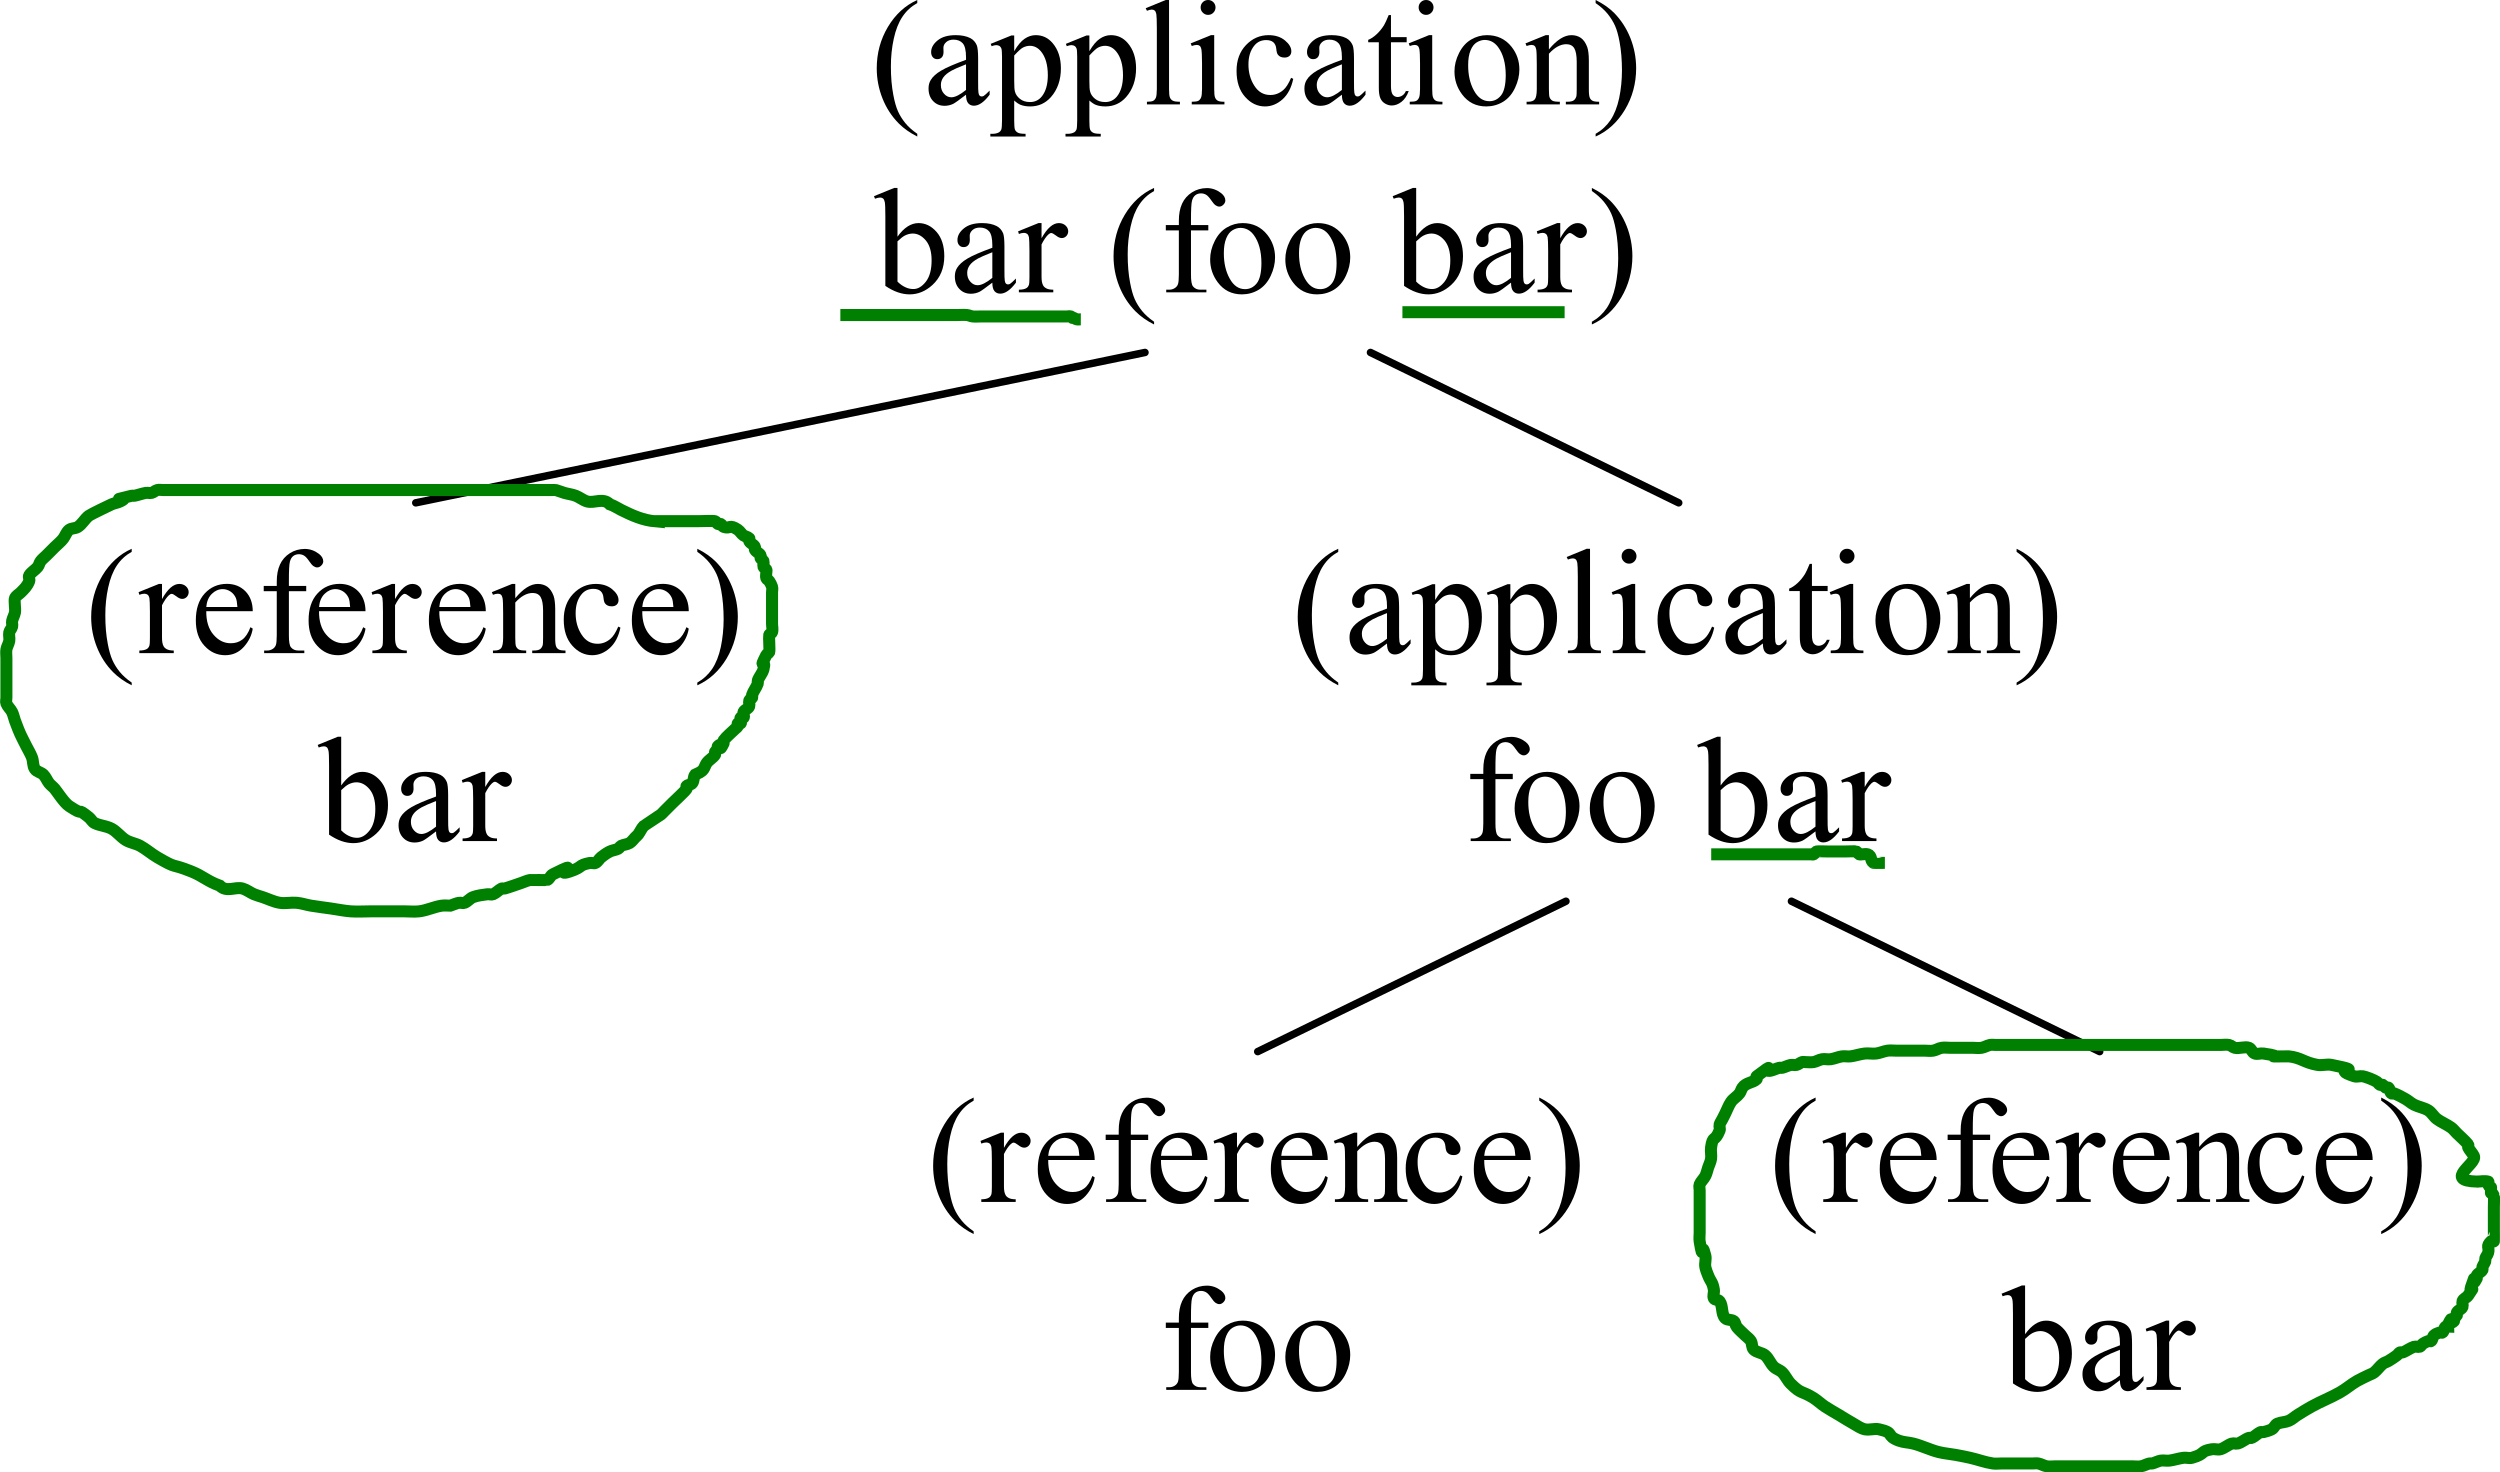 <?xml version="1.0" encoding="UTF-8" standalone="no"?>
<svg
   xmlns:dc="http://purl.org/dc/elements/1.1/"
   xmlns:cc="http://creativecommons.org/ns#"
   xmlns:rdf="http://www.w3.org/1999/02/22-rdf-syntax-ns#"
   xmlns:svg="http://www.w3.org/2000/svg"
   xmlns="http://www.w3.org/2000/svg"
   xmlns:xlink="http://www.w3.org/1999/xlink"
   id="svg10652"
   version="1.1"
   viewBox="0 0 117.394 69.143"
   height="69.143mm"
   width="117.394mm">
  <defs
     id="defs10646">
    <g
       id="g11245">
      <symbol
         style="overflow:visible"
         id="glyph0-0"
         overflow="visible">
        <path
           d="m 2.773,0 v -12.5 h 10 V 0 Z m 0.312,-0.312 h 9.375 v -11.875 h -9.375 z"
           style="stroke:none"
           id="path11197" />
      </symbol>
      <symbol
         style="overflow:visible"
         id="glyph0-1"
         overflow="visible">
        <path
           d="m 0.449,-13.477 v -0.41 c 0.988,0.488 1.812,1.066 2.473,1.73 0.926,0.949 1.645,2.062 2.156,3.344 0.504,1.281 0.758,2.617 0.762,4 -0.004,2.02 -0.5,3.855 -1.492,5.52 C 3.355,2.367 2.055,3.559 0.449,4.277 V 3.914 C 1.246,3.465 1.906,2.855 2.426,2.094 2.941,1.324 3.324,0.355 3.578,-0.824 3.824,-2.004 3.949,-3.238 3.953,-4.523 3.949,-5.906 3.844,-7.172 3.633,-8.32 3.469,-9.219 3.266,-9.938 3.023,-10.477 c -0.246,-0.539 -0.57,-1.059 -0.973,-1.562 -0.406,-0.5 -0.941,-0.98 -1.602,-1.438 z"
           style="stroke:none"
           id="path11200" />
      </symbol>
      <symbol
         style="overflow:visible"
         id="glyph0-2"
         overflow="visible">
        <path
           d="m 3.242,-9.211 v 2.016 c 0.746,-1.344 1.516,-2.016 2.305,-2.016 0.355,0 0.652,0.109 0.891,0.328 0.23,0.219 0.348,0.473 0.352,0.758 -0.004,0.258 -0.09,0.473 -0.254,0.645 -0.172,0.176 -0.371,0.262 -0.605,0.262 -0.23,0 -0.488,-0.109 -0.77,-0.336 C 4.875,-7.773 4.664,-7.887 4.531,-7.891 4.41,-7.887 4.285,-7.82 4.148,-7.695 3.855,-7.426 3.551,-6.988 3.242,-6.375 v 4.285 c -0.004,0.496 0.059,0.871 0.188,1.121 0.078,0.18 0.227,0.324 0.445,0.441 0.211,0.117 0.523,0.176 0.93,0.176 V 0 H 0.227 v -0.352 c 0.449,0 0.789,-0.07 1.016,-0.215 0.16,-0.102 0.273,-0.266 0.34,-0.496 0.031,-0.109 0.047,-0.426 0.051,-0.949 V -5.477 C 1.629,-6.516 1.605,-7.137 1.566,-7.336 1.52,-7.535 1.441,-7.68 1.332,-7.773 1.215,-7.863 1.074,-7.91 0.906,-7.91 c -0.203,0 -0.43,0.051 -0.68,0.145 L 0.125,-8.117 2.832,-9.211 Z"
           style="stroke:none"
           id="path11203" />
      </symbol>
      <symbol
         style="overflow:visible"
         id="glyph0-3"
         overflow="visible">
        <path
           d="m 5.695,-1.289 c -0.922,0.711 -1.5,1.121 -1.73,1.23 C 3.609,0.105 3.234,0.188 2.844,0.188 2.219,0.188 1.711,-0.023 1.312,-0.449 0.91,-0.871 0.707,-1.426 0.711,-2.117 0.707,-2.551 0.809,-2.93 1.008,-3.25 1.273,-3.691 1.734,-4.109 2.398,-4.5 3.055,-4.891 4.156,-5.367 5.695,-5.93 V -6.281 c 0,-0.891 -0.145,-1.5 -0.426,-1.832 -0.289,-0.332 -0.699,-0.5 -1.238,-0.5 -0.41,0 -0.738,0.113 -0.977,0.332 -0.25,0.227 -0.371,0.48 -0.367,0.762 l 0.016,0.566 C 2.699,-6.652 2.625,-6.422 2.473,-6.258 2.32,-6.094 2.121,-6.012 1.875,-6.016 1.633,-6.012 1.434,-6.098 1.285,-6.27 1.129,-6.438 1.055,-6.668 1.055,-6.961 c 0,-0.562 0.285,-1.078 0.859,-1.547 0.57,-0.469 1.375,-0.703 2.414,-0.703 0.789,0 1.441,0.137 1.953,0.402 0.383,0.203 0.664,0.52 0.848,0.949 0.113,0.281 0.172,0.852 0.176,1.719 v 3.035 c -0.004,0.852 0.012,1.375 0.047,1.566 0.031,0.195 0.086,0.324 0.16,0.387 0.074,0.066 0.16,0.098 0.262,0.098 0.102,0 0.191,-0.023 0.273,-0.07 0.133,-0.082 0.398,-0.316 0.789,-0.711 v 0.547 C 8.105,-0.312 7.41,0.176 6.75,0.176 6.43,0.176 6.172,0.066 5.984,-0.156 5.793,-0.375 5.699,-0.754 5.695,-1.289 Z m 0,-0.633 V -5.332 C 4.711,-4.941 4.074,-4.664 3.789,-4.5 c -0.52,0.289 -0.887,0.59 -1.105,0.898 -0.223,0.316 -0.336,0.656 -0.332,1.023 -0.004,0.469 0.137,0.859 0.422,1.168 0.277,0.312 0.602,0.469 0.969,0.465 0.492,0.004 1.145,-0.324 1.953,-0.977 z"
           style="stroke:none"
           id="path11206" />
      </symbol>
      <symbol
         style="overflow:visible"
         id="glyph0-4"
         overflow="visible">
        <path
           d="m 3.078,-7.402 c 0.859,-1.203 1.793,-1.809 2.801,-1.809 0.914,0 1.715,0.395 2.402,1.18 0.68,0.785 1.023,1.859 1.023,3.219 0,1.594 -0.527,2.871 -1.578,3.836 C 6.816,-0.145 5.805,0.27 4.695,0.273 4.172,0.27 3.645,0.18 3.109,-0.008 2.57,-0.195 2.023,-0.48 1.465,-0.859 V -10.125 c 0,-1.016 -0.027,-1.641 -0.074,-1.875 -0.051,-0.234 -0.125,-0.395 -0.227,-0.48 -0.105,-0.086 -0.234,-0.129 -0.391,-0.129 -0.184,0 -0.414,0.055 -0.688,0.156 l -0.133,-0.34 2.684,-1.094 h 0.441 z m 0,0.625 v 5.352 C 3.406,-1.098 3.75,-0.852 4.105,-0.688 c 0.355,0.172 0.719,0.254 1.09,0.25 0.59,0.004 1.141,-0.32 1.656,-0.977 0.508,-0.648 0.766,-1.598 0.766,-2.844 0,-1.145 -0.258,-2.023 -0.766,-2.641 -0.516,-0.609 -1.094,-0.918 -1.742,-0.922 -0.348,0.004 -0.695,0.09 -1.039,0.262 -0.262,0.133 -0.594,0.395 -0.992,0.781 z"
           style="stroke:none"
           id="path11209" />
      </symbol>
      <symbol
         style="overflow:visible"
         id="glyph0-5"
         overflow="visible">
        <path
           d=""
           style="stroke:none"
           id="path11212" />
      </symbol>
      <symbol
         style="overflow:visible"
         id="glyph0-6"
         overflow="visible">
        <path
           d="m 5,-9.211 c 1.352,0 2.441,0.516 3.262,1.547 0.695,0.879 1.043,1.887 1.043,3.023 0,0.805 -0.191,1.617 -0.574,2.434 C 8.348,-1.383 7.816,-0.766 7.145,-0.352 6.465,0.062 5.715,0.27 4.891,0.273 3.543,0.27 2.473,-0.266 1.68,-1.336 1.004,-2.242 0.668,-3.258 0.672,-4.383 0.668,-5.203 0.871,-6.02 1.281,-6.832 1.688,-7.641 2.223,-8.238 2.891,-8.629 3.551,-9.016 4.254,-9.211 5,-9.211 Z M 4.695,-8.574 C 4.348,-8.57 4.004,-8.469 3.656,-8.266 3.305,-8.059 3.023,-7.699 2.812,-7.188 c -0.215,0.52 -0.324,1.18 -0.32,1.984 -0.004,1.305 0.254,2.43 0.773,3.367 0.516,0.945 1.199,1.414 2.047,1.414 0.629,0 1.148,-0.258 1.562,-0.781 0.406,-0.516 0.613,-1.41 0.617,-2.684 -0.004,-1.586 -0.348,-2.836 -1.027,-3.75 C 6,-8.258 5.41,-8.57 4.695,-8.574 Z"
           style="stroke:none"
           id="path11215" />
      </symbol>
      <symbol
         style="overflow:visible"
         id="glyph0-7"
         overflow="visible">
        <path
           d="m 4.121,-8.242 v 5.879 C 4.117,-1.527 4.211,-1 4.395,-0.781 c 0.242,0.289 0.562,0.43 0.965,0.43 h 0.812 V 0 h -5.344 v -0.352 h 0.402 c 0.258,0 0.492,-0.062 0.711,-0.195 0.211,-0.125 0.359,-0.301 0.445,-0.527 0.078,-0.219 0.121,-0.648 0.121,-1.289 V -8.242 H 0.773 V -8.945 H 2.508 V -9.531 c 0,-0.887 0.141,-1.641 0.43,-2.266 0.281,-0.617 0.719,-1.117 1.312,-1.5 0.586,-0.375 1.25,-0.566 1.992,-0.57 0.68,0.004 1.309,0.227 1.883,0.664 0.375,0.297 0.562,0.625 0.566,0.984 -0.004,0.203 -0.086,0.387 -0.254,0.555 -0.172,0.176 -0.355,0.262 -0.547,0.258 -0.152,0.004 -0.312,-0.051 -0.477,-0.16 -0.168,-0.105 -0.371,-0.336 -0.609,-0.691 -0.242,-0.355 -0.461,-0.594 -0.664,-0.719 -0.203,-0.121 -0.43,-0.184 -0.672,-0.188 -0.305,0.004 -0.559,0.082 -0.762,0.238 -0.211,0.16 -0.359,0.41 -0.449,0.742 -0.094,0.34 -0.141,1.203 -0.137,2.594 v 0.645 h 2.305 v 0.703 z"
           style="stroke:none"
           id="path11218" />
      </symbol>
      <symbol
         style="overflow:visible"
         id="glyph0-8"
         overflow="visible">
        <path
           d="M 6.211,3.914 V 4.277 C 5.227,3.781 4.406,3.199 3.75,2.539 2.812,1.594 2.09,0.484 1.582,-0.801 1.074,-2.082 0.82,-3.414 0.82,-4.797 c 0,-2.012 0.496,-3.852 1.492,-5.52 0.996,-1.66 2.297,-2.852 3.898,-3.57 v 0.41 c -0.805,0.445 -1.465,1.051 -1.973,1.816 -0.516,0.77 -0.898,1.746 -1.152,2.922 -0.258,1.18 -0.387,2.41 -0.383,3.691 -0.004,1.395 0.105,2.66 0.324,3.797 0.168,0.898 0.371,1.613 0.613,2.16 0.238,0.539 0.562,1.062 0.973,1.57 0.406,0.5 0.941,0.98 1.598,1.434 z"
           style="stroke:none"
           id="path11221" />
      </symbol>
      <symbol
         style="overflow:visible"
         id="glyph0-9"
         overflow="visible">
        <path
           d="m 3.234,-7.312 c 1.047,-1.266 2.043,-1.898 2.996,-1.898 0.484,0 0.906,0.125 1.258,0.367 0.352,0.25 0.629,0.652 0.84,1.207 0.141,0.395 0.215,0.992 0.219,1.797 v 3.816 c -0.004,0.57 0.039,0.953 0.133,1.156 0.07,0.164 0.188,0.293 0.348,0.379 0.156,0.094 0.453,0.137 0.887,0.137 V 0 H 5.488 v -0.352 h 0.184 c 0.414,0 0.703,-0.062 0.875,-0.191 0.164,-0.125 0.281,-0.312 0.348,-0.559 0.023,-0.098 0.035,-0.402 0.039,-0.922 V -5.684 C 6.93,-6.496 6.824,-7.086 6.613,-7.457 6.398,-7.82 6.043,-8.004 5.547,-8.008 4.77,-8.004 4,-7.582 3.234,-6.738 v 4.715 c 0,0.609 0.035,0.984 0.105,1.125 0.09,0.191 0.215,0.328 0.375,0.414 0.156,0.09 0.48,0.133 0.973,0.133 V 0 H 0.266 v -0.352 h 0.195 c 0.449,0 0.754,-0.113 0.918,-0.348 0.156,-0.227 0.238,-0.668 0.242,-1.324 V -5.344 C 1.617,-6.414 1.594,-7.066 1.547,-7.305 1.5,-7.535 1.426,-7.695 1.324,-7.781 1.223,-7.867 1.086,-7.91 0.918,-7.91 c -0.184,0 -0.402,0.051 -0.652,0.145 L 0.117,-8.117 2.812,-9.211 h 0.422 z"
           style="stroke:none"
           id="path11224" />
      </symbol>
      <symbol
         style="overflow:visible"
         id="glyph0-10"
         overflow="visible">
        <path
           d="m 2.898,-13.887 c 0.273,0 0.508,0.098 0.699,0.289 0.191,0.191 0.285,0.426 0.289,0.699 -0.004,0.273 -0.098,0.504 -0.289,0.699 -0.191,0.195 -0.426,0.293 -0.699,0.293 -0.273,0 -0.508,-0.098 -0.699,-0.293 C 2,-12.395 1.902,-12.625 1.906,-12.898 1.902,-13.172 2,-13.406 2.191,-13.598 c 0.191,-0.191 0.426,-0.289 0.707,-0.289 z m 0.812,4.676 v 7.188 c -0.004,0.566 0.039,0.938 0.121,1.121 0.078,0.188 0.195,0.328 0.359,0.414 0.156,0.094 0.449,0.137 0.879,0.137 V 0 H 0.723 v -0.352 c 0.43,0 0.723,-0.039 0.879,-0.125 0.148,-0.082 0.27,-0.223 0.355,-0.422 0.086,-0.191 0.129,-0.566 0.133,-1.125 V -5.469 C 2.086,-6.434 2.055,-7.062 2,-7.352 1.953,-7.559 1.883,-7.703 1.785,-7.785 c -0.098,-0.082 -0.23,-0.125 -0.398,-0.125 -0.184,0 -0.406,0.051 -0.664,0.145 L 0.586,-8.117 3.281,-9.211 Z"
           style="stroke:none"
           id="path11227" />
      </symbol>
      <symbol
         style="overflow:visible"
         id="glyph0-11"
         overflow="visible">
        <path
           d="m 3.223,-11.883 v 2.938 H 5.312 v 0.684 H 3.223 v 5.801 c 0,0.578 0.082,0.969 0.246,1.172 0.164,0.203 0.375,0.305 0.641,0.305 0.211,0 0.422,-0.066 0.625,-0.199 0.203,-0.133 0.359,-0.328 0.469,-0.594 H 5.586 C 5.352,-1.137 5.031,-0.656 4.617,-0.336 4.199,-0.012 3.77,0.145 3.328,0.148 3.031,0.145 2.738,0.066 2.453,-0.102 2.164,-0.266 1.953,-0.504 1.816,-0.816 1.676,-1.121 1.605,-1.598 1.609,-2.246 V -8.262 H 0.195 V -8.586 C 0.551,-8.723 0.918,-8.965 1.293,-9.309 1.664,-9.648 2,-10.055 2.297,-10.527 c 0.148,-0.246 0.355,-0.699 0.625,-1.355 z"
           style="stroke:none"
           id="path11230" />
      </symbol>
      <symbol
         style="overflow:visible"
         id="glyph0-12"
         overflow="visible">
        <path
           d="M 8.223,-3.398 C 7.977,-2.219 7.504,-1.312 6.805,-0.68 6.098,-0.047 5.32,0.27 4.473,0.273 3.453,0.27 2.57,-0.152 1.816,-1.004 1.059,-1.855 0.68,-3.008 0.684,-4.461 0.68,-5.863 1.098,-7.008 1.938,-7.891 c 0.836,-0.879 1.84,-1.32 3.016,-1.32 0.875,0 1.598,0.234 2.164,0.699 0.566,0.469 0.852,0.953 0.852,1.449 0,0.254 -0.082,0.453 -0.238,0.605 C 7.566,-6.305 7.344,-6.227 7.062,-6.23 6.672,-6.227 6.383,-6.352 6.191,-6.602 6.078,-6.734 6.004,-6.996 5.969,-7.383 5.934,-7.766 5.805,-8.059 5.578,-8.262 5.348,-8.457 5.031,-8.555 4.629,-8.555 c -0.652,0 -1.18,0.242 -1.574,0.723 -0.531,0.641 -0.793,1.484 -0.789,2.527 -0.004,1.07 0.258,2.012 0.785,2.828 0.52,0.82 1.227,1.23 2.125,1.227 0.633,0.004 1.207,-0.215 1.719,-0.656 C 7.25,-2.199 7.598,-2.742 7.938,-3.535 Z"
           style="stroke:none"
           id="path11233" />
      </symbol>
      <symbol
         style="overflow:visible"
         id="glyph0-13"
         overflow="visible">
        <path
           d="m 3.703,-13.887 v 11.863 c 0,0.566 0.039,0.938 0.121,1.117 0.078,0.184 0.203,0.32 0.375,0.414 0.168,0.094 0.484,0.141 0.949,0.141 V 0 H 0.762 v -0.352 c 0.406,0 0.684,-0.039 0.84,-0.125 0.148,-0.082 0.266,-0.223 0.352,-0.422 0.078,-0.191 0.121,-0.566 0.125,-1.125 v -8.125 c -0.004,-1.008 -0.027,-1.625 -0.066,-1.855 -0.047,-0.23 -0.117,-0.391 -0.219,-0.477 -0.102,-0.086 -0.23,-0.129 -0.387,-0.129 -0.172,0 -0.387,0.055 -0.645,0.156 l -0.168,-0.34 2.668,-1.094 z"
           style="stroke:none"
           id="path11236" />
      </symbol>
      <symbol
         style="overflow:visible"
         id="glyph0-14"
         overflow="visible">
        <path
           d="M -0.02,-8.055 2.734,-9.172 h 0.371 v 2.094 c 0.461,-0.789 0.922,-1.34 1.391,-1.656 0.461,-0.316 0.953,-0.477 1.473,-0.477 0.895,0 1.641,0.352 2.242,1.055 0.734,0.859 1.105,1.98 1.105,3.359 0,1.547 -0.445,2.824 -1.328,3.828 C 7.254,-0.141 6.336,0.27 5.234,0.273 4.75,0.27 4.336,0.203 3.984,0.07 3.723,-0.027 3.43,-0.223 3.105,-0.516 v 2.723 c 0,0.609 0.035,1 0.109,1.168 0.074,0.164 0.203,0.293 0.391,0.395 0.184,0.094 0.523,0.145 1.012,0.145 V 4.277 H -0.07 V 3.914 H 0.176 C 0.531,3.922 0.836,3.852 1.094,3.711 1.215,3.633 1.312,3.52 1.383,3.363 1.449,3.203 1.48,2.797 1.484,2.148 V -6.309 C 1.48,-6.887 1.457,-7.254 1.406,-7.414 1.352,-7.566 1.266,-7.684 1.156,-7.766 1.039,-7.84 0.887,-7.879 0.695,-7.883 0.535,-7.879 0.336,-7.832 0.098,-7.742 Z m 3.125,1.551 v 3.34 c 0,0.727 0.027,1.203 0.09,1.426 0.086,0.379 0.309,0.711 0.664,0.996 0.355,0.289 0.805,0.434 1.344,0.43 0.648,0.004 1.176,-0.25 1.586,-0.762 C 7.312,-1.734 7.574,-2.668 7.578,-3.875 7.574,-5.242 7.277,-6.297 6.68,-7.031 6.262,-7.539 5.766,-7.793 5.195,-7.793 c -0.316,0 -0.625,0.078 -0.93,0.234 -0.234,0.117 -0.621,0.469 -1.16,1.055 z"
           style="stroke:none"
           id="path11239" />
      </symbol>
      <symbol
         style="overflow:visible"
         id="glyph0-15"
         overflow="visible">
        <path
           d="m 2.129,-5.578 c -0.012,1.328 0.312,2.371 0.965,3.125 0.648,0.758 1.414,1.137 2.297,1.133 0.586,0.004 1.094,-0.156 1.527,-0.48 0.434,-0.32 0.797,-0.875 1.09,-1.656 L 8.312,-3.262 C 8.172,-2.367 7.773,-1.555 7.117,-0.824 6.457,-0.094 5.633,0.27 4.648,0.273 3.57,0.27 2.652,-0.145 1.891,-0.98 1.121,-1.812 0.738,-2.938 0.742,-4.355 0.738,-5.879 1.129,-7.074 1.918,-7.934 2.699,-8.789 3.688,-9.215 4.875,-9.219 c 1,0.004 1.82,0.332 2.469,0.992 0.641,0.664 0.965,1.547 0.969,2.648 z m 0,-0.562 H 6.27 C 6.234,-6.711 6.164,-7.113 6.062,-7.352 5.898,-7.715 5.656,-8 5.336,-8.211 5.012,-8.414 4.676,-8.52 4.328,-8.523 3.785,-8.52 3.301,-8.309 2.875,-7.895 2.445,-7.473 2.195,-6.891 2.129,-6.141 Z"
           style="stroke:none"
           id="path11242" />
      </symbol>
    </g>
    <g
       id="g9680">
      <symbol
         style="overflow:visible"
         id="glyph0-0-9"
         overflow="visible">
        <path
           d="m 2.773,0 v -12.5 h 10 V 0 Z m 0.312,-0.312 h 9.375 v -11.875 h -9.375 z"
           style="stroke:none"
           id="path9623" />
      </symbol>
      <symbol
         style="overflow:visible"
         id="glyph0-1-6"
         overflow="visible">
        <path
           d="m 3.242,-9.211 v 2.016 c 0.746,-1.344 1.516,-2.016 2.305,-2.016 0.355,0 0.652,0.109 0.891,0.328 0.23,0.219 0.348,0.473 0.352,0.758 -0.004,0.258 -0.09,0.473 -0.254,0.645 -0.172,0.176 -0.371,0.262 -0.605,0.262 -0.23,0 -0.488,-0.109 -0.77,-0.336 C 4.875,-7.773 4.664,-7.887 4.531,-7.891 4.41,-7.887 4.285,-7.82 4.148,-7.695 3.855,-7.426 3.551,-6.988 3.242,-6.375 v 4.285 c -0.004,0.496 0.059,0.871 0.188,1.121 0.078,0.18 0.227,0.324 0.445,0.441 0.211,0.117 0.523,0.176 0.93,0.176 V 0 H 0.227 v -0.352 c 0.449,0 0.789,-0.07 1.016,-0.215 0.16,-0.102 0.273,-0.266 0.34,-0.496 0.031,-0.109 0.047,-0.426 0.051,-0.949 V -5.477 C 1.629,-6.516 1.605,-7.137 1.566,-7.336 1.52,-7.535 1.441,-7.68 1.332,-7.773 1.215,-7.863 1.074,-7.91 0.906,-7.91 c -0.203,0 -0.43,0.051 -0.68,0.145 L 0.125,-8.117 2.832,-9.211 Z"
           style="stroke:none"
           id="path9626" />
      </symbol>
      <symbol
         style="overflow:visible"
         id="glyph0-2-2"
         overflow="visible">
        <path
           d="m 5.695,-1.289 c -0.922,0.711 -1.5,1.121 -1.73,1.23 C 3.609,0.105 3.234,0.188 2.844,0.188 2.219,0.188 1.711,-0.023 1.312,-0.449 0.91,-0.871 0.707,-1.426 0.711,-2.117 0.707,-2.551 0.809,-2.93 1.008,-3.25 1.273,-3.691 1.734,-4.109 2.398,-4.5 3.055,-4.891 4.156,-5.367 5.695,-5.93 V -6.281 c 0,-0.891 -0.145,-1.5 -0.426,-1.832 -0.289,-0.332 -0.699,-0.5 -1.238,-0.5 -0.41,0 -0.738,0.113 -0.977,0.332 -0.25,0.227 -0.371,0.48 -0.367,0.762 l 0.016,0.566 C 2.699,-6.652 2.625,-6.422 2.473,-6.258 2.32,-6.094 2.121,-6.012 1.875,-6.016 1.633,-6.012 1.434,-6.098 1.285,-6.27 1.129,-6.438 1.055,-6.668 1.055,-6.961 c 0,-0.562 0.285,-1.078 0.859,-1.547 0.57,-0.469 1.375,-0.703 2.414,-0.703 0.789,0 1.441,0.137 1.953,0.402 0.383,0.203 0.664,0.52 0.848,0.949 0.113,0.281 0.172,0.852 0.176,1.719 v 3.035 c -0.004,0.852 0.012,1.375 0.047,1.566 0.031,0.195 0.086,0.324 0.16,0.387 0.074,0.066 0.16,0.098 0.262,0.098 0.102,0 0.191,-0.023 0.273,-0.07 0.133,-0.082 0.398,-0.316 0.789,-0.711 v 0.547 C 8.105,-0.312 7.41,0.176 6.75,0.176 6.43,0.176 6.172,0.066 5.984,-0.156 5.793,-0.375 5.699,-0.754 5.695,-1.289 Z m 0,-0.633 V -5.332 C 4.711,-4.941 4.074,-4.664 3.789,-4.5 c -0.52,0.289 -0.887,0.59 -1.105,0.898 -0.223,0.316 -0.336,0.656 -0.332,1.023 -0.004,0.469 0.137,0.859 0.422,1.168 0.277,0.312 0.602,0.469 0.969,0.465 0.492,0.004 1.145,-0.324 1.953,-0.977 z"
           style="stroke:none"
           id="path9629" />
      </symbol>
      <symbol
         style="overflow:visible"
         id="glyph0-3-7"
         overflow="visible">
        <path
           d="m 3.078,-7.402 c 0.859,-1.203 1.793,-1.809 2.801,-1.809 0.914,0 1.715,0.395 2.402,1.18 0.68,0.785 1.023,1.859 1.023,3.219 0,1.594 -0.527,2.871 -1.578,3.836 C 6.816,-0.145 5.805,0.27 4.695,0.273 4.172,0.27 3.645,0.18 3.109,-0.008 2.57,-0.195 2.023,-0.48 1.465,-0.859 V -10.125 c 0,-1.016 -0.027,-1.641 -0.074,-1.875 -0.051,-0.234 -0.125,-0.395 -0.227,-0.48 -0.105,-0.086 -0.234,-0.129 -0.391,-0.129 -0.184,0 -0.414,0.055 -0.688,0.156 l -0.133,-0.34 2.684,-1.094 h 0.441 z m 0,0.625 v 5.352 C 3.406,-1.098 3.75,-0.852 4.105,-0.688 c 0.355,0.172 0.719,0.254 1.09,0.25 0.59,0.004 1.141,-0.32 1.656,-0.977 0.508,-0.648 0.766,-1.598 0.766,-2.844 0,-1.145 -0.258,-2.023 -0.766,-2.641 -0.516,-0.609 -1.094,-0.918 -1.742,-0.922 -0.348,0.004 -0.695,0.09 -1.039,0.262 -0.262,0.133 -0.594,0.395 -0.992,0.781 z"
           style="stroke:none"
           id="path9632" />
      </symbol>
      <symbol
         style="overflow:visible"
         id="glyph0-4-4"
         overflow="visible">
        <path
           d=""
           style="stroke:none"
           id="path9635" />
      </symbol>
      <symbol
         style="overflow:visible"
         id="glyph0-5-7"
         overflow="visible">
        <path
           d="m 0.449,-13.477 v -0.41 c 0.988,0.488 1.812,1.066 2.473,1.73 0.926,0.949 1.645,2.062 2.156,3.344 0.504,1.281 0.758,2.617 0.762,4 -0.004,2.02 -0.5,3.855 -1.492,5.52 C 3.355,2.367 2.055,3.559 0.449,4.277 V 3.914 C 1.246,3.465 1.906,2.855 2.426,2.094 2.941,1.324 3.324,0.355 3.578,-0.824 3.824,-2.004 3.949,-3.238 3.953,-4.523 3.949,-5.906 3.844,-7.172 3.633,-8.32 3.469,-9.219 3.266,-9.938 3.023,-10.477 c -0.246,-0.539 -0.57,-1.059 -0.973,-1.562 -0.406,-0.5 -0.941,-0.98 -1.602,-1.438 z"
           style="stroke:none"
           id="path9638" />
      </symbol>
      <symbol
         style="overflow:visible"
         id="glyph0-6-1"
         overflow="visible">
        <path
           d="m 5,-9.211 c 1.352,0 2.441,0.516 3.262,1.547 0.695,0.879 1.043,1.887 1.043,3.023 0,0.805 -0.191,1.617 -0.574,2.434 C 8.348,-1.383 7.816,-0.766 7.145,-0.352 6.465,0.062 5.715,0.27 4.891,0.273 3.543,0.27 2.473,-0.266 1.68,-1.336 1.004,-2.242 0.668,-3.258 0.672,-4.383 0.668,-5.203 0.871,-6.02 1.281,-6.832 1.688,-7.641 2.223,-8.238 2.891,-8.629 3.551,-9.016 4.254,-9.211 5,-9.211 Z M 4.695,-8.574 C 4.348,-8.57 4.004,-8.469 3.656,-8.266 3.305,-8.059 3.023,-7.699 2.812,-7.188 c -0.215,0.52 -0.324,1.18 -0.32,1.984 -0.004,1.305 0.254,2.43 0.773,3.367 0.516,0.945 1.199,1.414 2.047,1.414 0.629,0 1.148,-0.258 1.562,-0.781 0.406,-0.516 0.613,-1.41 0.617,-2.684 -0.004,-1.586 -0.348,-2.836 -1.027,-3.75 C 6,-8.258 5.41,-8.57 4.695,-8.574 Z"
           style="stroke:none"
           id="path9641" />
      </symbol>
      <symbol
         style="overflow:visible"
         id="glyph0-7-9"
         overflow="visible">
        <path
           d="m 4.121,-8.242 v 5.879 C 4.117,-1.527 4.211,-1 4.395,-0.781 c 0.242,0.289 0.562,0.43 0.965,0.43 h 0.812 V 0 h -5.344 v -0.352 h 0.402 c 0.258,0 0.492,-0.062 0.711,-0.195 0.211,-0.125 0.359,-0.301 0.445,-0.527 0.078,-0.219 0.121,-0.648 0.121,-1.289 V -8.242 H 0.773 V -8.945 H 2.508 V -9.531 c 0,-0.887 0.141,-1.641 0.43,-2.266 0.281,-0.617 0.719,-1.117 1.312,-1.5 0.586,-0.375 1.25,-0.566 1.992,-0.57 0.68,0.004 1.309,0.227 1.883,0.664 0.375,0.297 0.562,0.625 0.566,0.984 -0.004,0.203 -0.086,0.387 -0.254,0.555 -0.172,0.176 -0.355,0.262 -0.547,0.258 -0.152,0.004 -0.312,-0.051 -0.477,-0.16 -0.168,-0.105 -0.371,-0.336 -0.609,-0.691 -0.242,-0.355 -0.461,-0.594 -0.664,-0.719 -0.203,-0.121 -0.43,-0.184 -0.672,-0.188 -0.305,0.004 -0.559,0.082 -0.762,0.238 -0.211,0.16 -0.359,0.41 -0.449,0.742 -0.094,0.34 -0.141,1.203 -0.137,2.594 v 0.645 h 2.305 v 0.703 z"
           style="stroke:none"
           id="path9644" />
      </symbol>
      <symbol
         style="overflow:visible"
         id="glyph0-8-2"
         overflow="visible">
        <path
           d="M 6.211,3.914 V 4.277 C 5.227,3.781 4.406,3.199 3.75,2.539 2.812,1.594 2.09,0.484 1.582,-0.801 1.074,-2.082 0.82,-3.414 0.82,-4.797 c 0,-2.012 0.496,-3.852 1.492,-5.52 0.996,-1.66 2.297,-2.852 3.898,-3.57 v 0.41 c -0.805,0.445 -1.465,1.051 -1.973,1.816 -0.516,0.77 -0.898,1.746 -1.152,2.922 -0.258,1.18 -0.387,2.41 -0.383,3.691 -0.004,1.395 0.105,2.66 0.324,3.797 0.168,0.898 0.371,1.613 0.613,2.16 0.238,0.539 0.562,1.062 0.973,1.57 0.406,0.5 0.941,0.98 1.598,1.434 z"
           style="stroke:none"
           id="path9647" />
      </symbol>
      <symbol
         style="overflow:visible"
         id="glyph0-9-7"
         overflow="visible">
        <path
           d="m 2.5,-1.895 c 0.305,0.004 0.562,0.109 0.773,0.32 0.207,0.215 0.312,0.469 0.312,0.762 0,0.305 -0.109,0.562 -0.32,0.77 C 3.051,0.168 2.797,0.27 2.5,0.273 2.199,0.27 1.941,0.168 1.73,-0.043 1.516,-0.25 1.41,-0.508 1.414,-0.812 1.41,-1.113 1.516,-1.371 1.73,-1.582 1.941,-1.789 2.199,-1.891 2.5,-1.895 Z"
           style="stroke:none"
           id="path9650" />
      </symbol>
      <symbol
         style="overflow:visible"
         id="glyph0-10-1"
         overflow="visible">
        <path
           d="m 9.445,-2.812 h 0.352 c 0,1.031 -0.168,1.781 -0.504,2.246 C 8.957,-0.098 8.539,0.133 8.039,0.137 7.625,0.133 7.23,-0.016 6.855,-0.324 6.477,-0.629 6.137,-1.461 5.84,-2.812 L 5,-6.602 2.09,0 H 0.242 L 4.422,-9.004 C 4.199,-10.164 3.934,-11.027 3.625,-11.59 c -0.316,-0.559 -0.703,-0.836 -1.164,-0.84 -0.371,0.004 -0.695,0.145 -0.973,0.426 -0.277,0.285 -0.434,0.723 -0.465,1.309 H 0.672 c 0.02,-0.953 0.211,-1.719 0.578,-2.297 0.359,-0.574 0.816,-0.863 1.367,-0.867 0.348,0.004 0.68,0.148 1,0.438 0.312,0.293 0.586,0.789 0.82,1.484 0.227,0.703 0.586,2.152 1.078,4.352 l 0.695,3.094 c 0.281,1.285 0.574,2.145 0.883,2.574 0.309,0.438 0.68,0.652 1.109,0.648 0.727,0.004 1.141,-0.512 1.242,-1.543 z"
           style="stroke:none"
           id="path9653" />
      </symbol>
      <symbol
         style="overflow:visible"
         id="glyph0-11-1"
         overflow="visible">
        <path
           d="m 3.234,-7.312 c 1.047,-1.266 2.043,-1.898 2.996,-1.898 0.484,0 0.906,0.125 1.258,0.367 0.352,0.25 0.629,0.652 0.84,1.207 0.141,0.395 0.215,0.992 0.219,1.797 v 3.816 c -0.004,0.57 0.039,0.953 0.133,1.156 0.07,0.164 0.188,0.293 0.348,0.379 0.156,0.094 0.453,0.137 0.887,0.137 V 0 H 5.488 v -0.352 h 0.184 c 0.414,0 0.703,-0.062 0.875,-0.191 0.164,-0.125 0.281,-0.312 0.348,-0.559 0.023,-0.098 0.035,-0.402 0.039,-0.922 V -5.684 C 6.93,-6.496 6.824,-7.086 6.613,-7.457 6.398,-7.82 6.043,-8.004 5.547,-8.008 4.77,-8.004 4,-7.582 3.234,-6.738 v 4.715 c 0,0.609 0.035,0.984 0.105,1.125 0.09,0.191 0.215,0.328 0.375,0.414 0.156,0.09 0.48,0.133 0.973,0.133 V 0 H 0.266 v -0.352 h 0.195 c 0.449,0 0.754,-0.113 0.918,-0.348 0.156,-0.227 0.238,-0.668 0.242,-1.324 V -5.344 C 1.617,-6.414 1.594,-7.066 1.547,-7.305 1.5,-7.535 1.426,-7.695 1.324,-7.781 1.223,-7.867 1.086,-7.91 0.918,-7.91 c -0.184,0 -0.402,0.051 -0.652,0.145 L 0.117,-8.117 2.812,-9.211 h 0.422 z"
           style="stroke:none"
           id="path9656" />
      </symbol>
      <symbol
         style="overflow:visible"
         id="glyph0-12-2"
         overflow="visible">
        <path
           d="m 2.898,-13.887 c 0.273,0 0.508,0.098 0.699,0.289 0.191,0.191 0.285,0.426 0.289,0.699 -0.004,0.273 -0.098,0.504 -0.289,0.699 -0.191,0.195 -0.426,0.293 -0.699,0.293 -0.273,0 -0.508,-0.098 -0.699,-0.293 C 2,-12.395 1.902,-12.625 1.906,-12.898 1.902,-13.172 2,-13.406 2.191,-13.598 c 0.191,-0.191 0.426,-0.289 0.707,-0.289 z m 0.812,4.676 v 7.188 c -0.004,0.566 0.039,0.938 0.121,1.121 0.078,0.188 0.195,0.328 0.359,0.414 0.156,0.094 0.449,0.137 0.879,0.137 V 0 H 0.723 v -0.352 c 0.43,0 0.723,-0.039 0.879,-0.125 0.148,-0.082 0.27,-0.223 0.355,-0.422 0.086,-0.191 0.129,-0.566 0.133,-1.125 V -5.469 C 2.086,-6.434 2.055,-7.062 2,-7.352 1.953,-7.559 1.883,-7.703 1.785,-7.785 c -0.098,-0.082 -0.23,-0.125 -0.398,-0.125 -0.184,0 -0.406,0.051 -0.664,0.145 L 0.586,-8.117 3.281,-9.211 Z"
           style="stroke:none"
           id="path9659" />
      </symbol>
      <symbol
         style="overflow:visible"
         id="glyph0-13-5"
         overflow="visible">
        <path
           d="m 3.223,-11.883 v 2.938 H 5.312 v 0.684 H 3.223 v 5.801 c 0,0.578 0.082,0.969 0.246,1.172 0.164,0.203 0.375,0.305 0.641,0.305 0.211,0 0.422,-0.066 0.625,-0.199 0.203,-0.133 0.359,-0.328 0.469,-0.594 H 5.586 C 5.352,-1.137 5.031,-0.656 4.617,-0.336 4.199,-0.012 3.77,0.145 3.328,0.148 3.031,0.145 2.738,0.066 2.453,-0.102 2.164,-0.266 1.953,-0.504 1.816,-0.816 1.676,-1.121 1.605,-1.598 1.609,-2.246 V -8.262 H 0.195 V -8.586 C 0.551,-8.723 0.918,-8.965 1.293,-9.309 1.664,-9.648 2,-10.055 2.297,-10.527 c 0.148,-0.246 0.355,-0.699 0.625,-1.355 z"
           style="stroke:none"
           id="path9662" />
      </symbol>
      <symbol
         style="overflow:visible"
         id="glyph0-14-0"
         overflow="visible">
        <path
           d="M 8.223,-3.398 C 7.977,-2.219 7.504,-1.312 6.805,-0.68 6.098,-0.047 5.32,0.27 4.473,0.273 3.453,0.27 2.57,-0.152 1.816,-1.004 1.059,-1.855 0.68,-3.008 0.684,-4.461 0.68,-5.863 1.098,-7.008 1.938,-7.891 c 0.836,-0.879 1.84,-1.32 3.016,-1.32 0.875,0 1.598,0.234 2.164,0.699 0.566,0.469 0.852,0.953 0.852,1.449 0,0.254 -0.082,0.453 -0.238,0.605 C 7.566,-6.305 7.344,-6.227 7.062,-6.23 6.672,-6.227 6.383,-6.352 6.191,-6.602 6.078,-6.734 6.004,-6.996 5.969,-7.383 5.934,-7.766 5.805,-8.059 5.578,-8.262 5.348,-8.457 5.031,-8.555 4.629,-8.555 c -0.652,0 -1.18,0.242 -1.574,0.723 -0.531,0.641 -0.793,1.484 -0.789,2.527 -0.004,1.07 0.258,2.012 0.785,2.828 0.52,0.82 1.227,1.23 2.125,1.227 0.633,0.004 1.207,-0.215 1.719,-0.656 C 7.25,-2.199 7.598,-2.742 7.938,-3.535 Z"
           style="stroke:none"
           id="path9665" />
      </symbol>
      <symbol
         style="overflow:visible"
         id="glyph0-15-7"
         overflow="visible">
        <path
           d="m 3.703,-13.887 v 11.863 c 0,0.566 0.039,0.938 0.121,1.117 0.078,0.184 0.203,0.32 0.375,0.414 0.168,0.094 0.484,0.141 0.949,0.141 V 0 H 0.762 v -0.352 c 0.406,0 0.684,-0.039 0.84,-0.125 0.148,-0.082 0.266,-0.223 0.352,-0.422 0.078,-0.191 0.121,-0.566 0.125,-1.125 v -8.125 c -0.004,-1.008 -0.027,-1.625 -0.066,-1.855 -0.047,-0.23 -0.117,-0.391 -0.219,-0.477 -0.102,-0.086 -0.23,-0.129 -0.387,-0.129 -0.172,0 -0.387,0.055 -0.645,0.156 l -0.168,-0.34 2.668,-1.094 z"
           style="stroke:none"
           id="path9668" />
      </symbol>
      <symbol
         style="overflow:visible"
         id="glyph0-16"
         overflow="visible">
        <path
           d="M -0.02,-8.055 2.734,-9.172 h 0.371 v 2.094 c 0.461,-0.789 0.922,-1.34 1.391,-1.656 0.461,-0.316 0.953,-0.477 1.473,-0.477 0.895,0 1.641,0.352 2.242,1.055 0.734,0.859 1.105,1.98 1.105,3.359 0,1.547 -0.445,2.824 -1.328,3.828 C 7.254,-0.141 6.336,0.27 5.234,0.273 4.75,0.27 4.336,0.203 3.984,0.07 3.723,-0.027 3.43,-0.223 3.105,-0.516 v 2.723 c 0,0.609 0.035,1 0.109,1.168 0.074,0.164 0.203,0.293 0.391,0.395 0.184,0.094 0.523,0.145 1.012,0.145 V 4.277 H -0.07 V 3.914 H 0.176 C 0.531,3.922 0.836,3.852 1.094,3.711 1.215,3.633 1.312,3.52 1.383,3.363 1.449,3.203 1.48,2.797 1.484,2.148 V -6.309 C 1.48,-6.887 1.457,-7.254 1.406,-7.414 1.352,-7.566 1.266,-7.684 1.156,-7.766 1.039,-7.84 0.887,-7.879 0.695,-7.883 0.535,-7.879 0.336,-7.832 0.098,-7.742 Z m 3.125,1.551 v 3.34 c 0,0.727 0.027,1.203 0.09,1.426 0.086,0.379 0.309,0.711 0.664,0.996 0.355,0.289 0.805,0.434 1.344,0.43 0.648,0.004 1.176,-0.25 1.586,-0.762 C 7.312,-1.734 7.574,-2.668 7.578,-3.875 7.574,-5.242 7.277,-6.297 6.68,-7.031 6.262,-7.539 5.766,-7.793 5.195,-7.793 c -0.316,0 -0.625,0.078 -0.93,0.234 -0.234,0.117 -0.621,0.469 -1.16,1.055 z"
           style="stroke:none"
           id="path9671" />
      </symbol>
      <symbol
         style="overflow:visible"
         id="glyph0-17"
         overflow="visible">
        <path
           d="m 2.129,-5.578 c -0.012,1.328 0.312,2.371 0.965,3.125 0.648,0.758 1.414,1.137 2.297,1.133 0.586,0.004 1.094,-0.156 1.527,-0.48 0.434,-0.32 0.797,-0.875 1.09,-1.656 L 8.312,-3.262 C 8.172,-2.367 7.773,-1.555 7.117,-0.824 6.457,-0.094 5.633,0.27 4.648,0.273 3.57,0.27 2.652,-0.145 1.891,-0.98 1.121,-1.812 0.738,-2.938 0.742,-4.355 0.738,-5.879 1.129,-7.074 1.918,-7.934 2.699,-8.789 3.688,-9.215 4.875,-9.219 c 1,0.004 1.82,0.332 2.469,0.992 0.641,0.664 0.965,1.547 0.969,2.648 z m 0,-0.562 H 6.27 C 6.234,-6.711 6.164,-7.113 6.062,-7.352 5.898,-7.715 5.656,-8 5.336,-8.211 5.012,-8.414 4.676,-8.52 4.328,-8.523 3.785,-8.52 3.301,-8.309 2.875,-7.895 2.445,-7.473 2.195,-6.891 2.129,-6.141 Z"
           style="stroke:none"
           id="path9674" />
      </symbol>
      <symbol
         style="overflow:visible"
         id="glyph0-18"
         overflow="visible">
        <path
           d="m 6.406,-9.211 v 3.047 H 6.086 C 5.832,-7.117 5.512,-7.766 5.129,-8.113 4.738,-8.457 4.246,-8.629 3.652,-8.633 c -0.461,0.004 -0.828,0.125 -1.105,0.363 -0.281,0.242 -0.422,0.508 -0.418,0.801 -0.004,0.367 0.102,0.68 0.312,0.938 0.199,0.27 0.609,0.551 1.23,0.848 l 1.426,0.691 c 1.32,0.648 1.98,1.5 1.98,2.551 0,0.816 -0.309,1.473 -0.922,1.969 C 5.539,0.023 4.852,0.27 4.094,0.273 3.543,0.27 2.918,0.176 2.219,-0.02 2,-0.082 1.824,-0.117 1.688,-0.117 c -0.148,0 -0.266,0.082 -0.352,0.254 H 1.016 v -3.191 h 0.32 c 0.18,0.914 0.527,1.598 1.047,2.059 0.512,0.461 1.086,0.691 1.727,0.691 0.445,0 0.812,-0.129 1.098,-0.395 0.281,-0.258 0.422,-0.574 0.426,-0.949 C 5.629,-2.094 5.473,-2.473 5.16,-2.781 4.844,-3.086 4.215,-3.473 3.27,-3.945 2.324,-4.41 1.703,-4.836 1.414,-5.215 c -0.297,-0.371 -0.441,-0.84 -0.438,-1.406 -0.004,-0.734 0.25,-1.348 0.758,-1.848 0.504,-0.492 1.156,-0.742 1.957,-0.742 0.352,0 0.777,0.078 1.277,0.227 0.332,0.102 0.551,0.148 0.664,0.148 0.102,0 0.184,-0.023 0.246,-0.07 0.055,-0.047 0.125,-0.148 0.207,-0.305 z"
           style="stroke:none"
           id="path9677" />
      </symbol>
    </g>
  </defs>
  <g
     transform="translate(-9.449,-11.663)"
     id="layer1">
    <g
       transform="matrix(0.353,0,0,0.353,12.735,10.564)"
       id="lambtree">
      <g
         style="fill:#000000;fill-opacity:1"
         id="g11251">
        <use
           height="100%"
           width="100%"
           x="202"
           xlink:href="#glyph0-1"
           y="42"
           id="use11249" />
      </g>
      <g
         style="fill:#000000;fill-opacity:1"
         id="g11255">
        <use
           height="100%"
           width="100%"
           x="195"
           xlink:href="#glyph0-2"
           y="42"
           id="use11253" />
      </g>
      <g
         style="fill:#000000;fill-opacity:1"
         id="g11259">
        <use
           height="100%"
           width="100%"
           x="186"
           xlink:href="#glyph0-3"
           y="42"
           id="use11257" />
      </g>
      <g
         style="fill:#000000;fill-opacity:1"
         id="g11263">
        <use
           height="100%"
           width="100%"
           x="176"
           xlink:href="#glyph0-4"
           y="42"
           id="use11261" />
      </g>
      <g
         style="fill:#000000;fill-opacity:1"
         id="g11267">
        <use
           height="100%"
           width="100%"
           x="171"
           xlink:href="#glyph0-5"
           y="42"
           id="use11265" />
      </g>
      <g
         style="fill:#000000;fill-opacity:1"
         id="g11271">
        <use
           height="100%"
           width="100%"
           x="161"
           xlink:href="#glyph0-6"
           y="42"
           id="use11269" />
      </g>
      <g
         style="fill:#000000;fill-opacity:1"
         id="g11275">
        <use
           height="100%"
           width="100%"
           x="151"
           xlink:href="#glyph0-6"
           y="42"
           id="use11273" />
      </g>
      <g
         style="fill:#000000;fill-opacity:1"
         id="g11279">
        <use
           height="100%"
           width="100%"
           x="145"
           xlink:href="#glyph0-7"
           y="42"
           id="use11277" />
      </g>
      <g
         style="fill:#000000;fill-opacity:1"
         id="g11283">
        <use
           height="100%"
           width="100%"
           x="138"
           xlink:href="#glyph0-8"
           y="42"
           id="use11281" />
      </g>
      <g
         style="fill:#000000;fill-opacity:1"
         id="g11287">
        <use
           height="100%"
           width="100%"
           x="133"
           xlink:href="#glyph0-5"
           y="42"
           id="use11285" />
      </g>
      <g
         style="fill:#000000;fill-opacity:1"
         id="g11291">
        <use
           height="100%"
           width="100%"
           x="126"
           xlink:href="#glyph0-2"
           y="42"
           id="use11289" />
      </g>
      <g
         style="fill:#000000;fill-opacity:1"
         id="g11295">
        <use
           height="100%"
           width="100%"
           x="117"
           xlink:href="#glyph0-3"
           y="42"
           id="use11293" />
      </g>
      <g
         style="fill:#000000;fill-opacity:1"
         id="g11299">
        <use
           height="100%"
           width="100%"
           x="107"
           xlink:href="#glyph0-4"
           y="42"
           id="use11297" />
      </g>
      <g
         style="fill:#000000;fill-opacity:1"
         id="g11303">
        <use
           height="100%"
           width="100%"
           x="202.5"
           xlink:href="#glyph0-1"
           y="17"
           id="use11301" />
      </g>
      <g
         style="fill:#000000;fill-opacity:1"
         id="g11307">
        <use
           height="100%"
           width="100%"
           x="193.5"
           xlink:href="#glyph0-9"
           y="17"
           id="use11305" />
      </g>
      <g
         style="fill:#000000;fill-opacity:1"
         id="g11311">
        <use
           height="100%"
           width="100%"
           x="183.5"
           xlink:href="#glyph0-6"
           y="17"
           id="use11309" />
      </g>
      <g
         style="fill:#000000;fill-opacity:1"
         id="g11315">
        <use
           height="100%"
           width="100%"
           x="177.5"
           xlink:href="#glyph0-10"
           y="17"
           id="use11313" />
      </g>
      <g
         style="fill:#000000;fill-opacity:1"
         id="g11319">
        <use
           height="100%"
           width="100%"
           x="172.5"
           xlink:href="#glyph0-11"
           y="17"
           id="use11317" />
      </g>
      <g
         style="fill:#000000;fill-opacity:1"
         id="g11323">
        <use
           height="100%"
           width="100%"
           x="163.5"
           xlink:href="#glyph0-3"
           y="17"
           id="use11321" />
      </g>
      <g
         style="fill:#000000;fill-opacity:1"
         id="g11327">
        <use
           height="100%"
           width="100%"
           x="154.5"
           xlink:href="#glyph0-12"
           y="17"
           id="use11325" />
      </g>
      <g
         style="fill:#000000;fill-opacity:1"
         id="g11331">
        <use
           height="100%"
           width="100%"
           x="148.5"
           xlink:href="#glyph0-10"
           y="17"
           id="use11329" />
      </g>
      <g
         style="fill:#000000;fill-opacity:1"
         id="g11335">
        <use
           height="100%"
           width="100%"
           x="142.5"
           xlink:href="#glyph0-13"
           y="17"
           id="use11333" />
      </g>
      <g
         style="fill:#000000;fill-opacity:1"
         id="g11339">
        <use
           height="100%"
           width="100%"
           x="132.5"
           xlink:href="#glyph0-14"
           y="17"
           id="use11337" />
      </g>
      <g
         style="fill:#000000;fill-opacity:1"
         id="g11343">
        <use
           height="100%"
           width="100%"
           x="122.5"
           xlink:href="#glyph0-14"
           y="17"
           id="use11341" />
      </g>
      <g
         style="fill:#000000;fill-opacity:1"
         id="g11347">
        <use
           height="100%"
           width="100%"
           x="113.5"
           xlink:href="#glyph0-3"
           y="17"
           id="use11345" />
      </g>
      <g
         style="fill:#000000;fill-opacity:1"
         id="g11351">
        <use
           height="100%"
           width="100%"
           x="106.5"
           xlink:href="#glyph0-8"
           y="17"
           id="use11349" />
      </g>
      <g
         style="fill:#000000;fill-opacity:1"
         id="g11355">
        <use
           height="100%"
           width="100%"
           x="235.5"
           xlink:href="#glyph0-2"
           y="115"
           id="use11353" />
      </g>
      <g
         style="fill:#000000;fill-opacity:1"
         id="g11359">
        <use
           height="100%"
           width="100%"
           x="226.5"
           xlink:href="#glyph0-3"
           y="115"
           id="use11357" />
      </g>
      <g
         style="fill:#000000;fill-opacity:1"
         id="g11363">
        <use
           height="100%"
           width="100%"
           x="216.5"
           xlink:href="#glyph0-4"
           y="115"
           id="use11361" />
      </g>
      <g
         style="fill:#000000;fill-opacity:1"
         id="g11367">
        <use
           height="100%"
           width="100%"
           x="211.5"
           xlink:href="#glyph0-5"
           y="115"
           id="use11365" />
      </g>
      <g
         style="fill:#000000;fill-opacity:1"
         id="g11371">
        <use
           height="100%"
           width="100%"
           x="201.5"
           xlink:href="#glyph0-6"
           y="115"
           id="use11369" />
      </g>
      <g
         style="fill:#000000;fill-opacity:1"
         id="g11375">
        <use
           height="100%"
           width="100%"
           x="191.5"
           xlink:href="#glyph0-6"
           y="115"
           id="use11373" />
      </g>
      <g
         style="fill:#000000;fill-opacity:1"
         id="g11379">
        <use
           height="100%"
           width="100%"
           x="185.5"
           xlink:href="#glyph0-7"
           y="115"
           id="use11377" />
      </g>
      <g
         style="fill:#000000;fill-opacity:1"
         id="g11383">
        <use
           height="100%"
           width="100%"
           x="258.5"
           xlink:href="#glyph0-1"
           y="90"
           id="use11381" />
      </g>
      <g
         style="fill:#000000;fill-opacity:1"
         id="g11387">
        <use
           height="100%"
           width="100%"
           x="249.5"
           xlink:href="#glyph0-9"
           y="90"
           id="use11385" />
      </g>
      <g
         style="fill:#000000;fill-opacity:1"
         id="g11391">
        <use
           height="100%"
           width="100%"
           x="239.5"
           xlink:href="#glyph0-6"
           y="90"
           id="use11389" />
      </g>
      <g
         style="fill:#000000;fill-opacity:1"
         id="g11395">
        <use
           height="100%"
           width="100%"
           x="233.5"
           xlink:href="#glyph0-10"
           y="90"
           id="use11393" />
      </g>
      <g
         style="fill:#000000;fill-opacity:1"
         id="g11399">
        <use
           height="100%"
           width="100%"
           x="228.5"
           xlink:href="#glyph0-11"
           y="90"
           id="use11397" />
      </g>
      <g
         style="fill:#000000;fill-opacity:1"
         id="g11403">
        <use
           height="100%"
           width="100%"
           x="219.5"
           xlink:href="#glyph0-3"
           y="90"
           id="use11401" />
      </g>
      <g
         style="fill:#000000;fill-opacity:1"
         id="g11407">
        <use
           height="100%"
           width="100%"
           x="210.5"
           xlink:href="#glyph0-12"
           y="90"
           id="use11405" />
      </g>
      <g
         style="fill:#000000;fill-opacity:1"
         id="g11411">
        <use
           height="100%"
           width="100%"
           x="204.5"
           xlink:href="#glyph0-10"
           y="90"
           id="use11409" />
      </g>
      <g
         style="fill:#000000;fill-opacity:1"
         id="g11415">
        <use
           height="100%"
           width="100%"
           x="198.5"
           xlink:href="#glyph0-13"
           y="90"
           id="use11413" />
      </g>
      <g
         style="fill:#000000;fill-opacity:1"
         id="g11419">
        <use
           height="100%"
           width="100%"
           x="188.5"
           xlink:href="#glyph0-14"
           y="90"
           id="use11417" />
      </g>
      <g
         style="fill:#000000;fill-opacity:1"
         id="g11423">
        <use
           height="100%"
           width="100%"
           x="178.5"
           xlink:href="#glyph0-14"
           y="90"
           id="use11421" />
      </g>
      <g
         style="fill:#000000;fill-opacity:1"
         id="g11427">
        <use
           height="100%"
           width="100%"
           x="169.5"
           xlink:href="#glyph0-3"
           y="90"
           id="use11425" />
      </g>
      <g
         style="fill:#000000;fill-opacity:1"
         id="g11431">
        <use
           height="100%"
           width="100%"
           x="162.5"
           xlink:href="#glyph0-8"
           y="90"
           id="use11429" />
      </g>
      <g
         style="fill:#000000;fill-opacity:1"
         id="g11435">
        <use
           height="100%"
           width="100%"
           x="276"
           xlink:href="#glyph0-2"
           y="188"
           id="use11433" />
      </g>
      <g
         style="fill:#000000;fill-opacity:1"
         id="g11439">
        <use
           height="100%"
           width="100%"
           x="267"
           xlink:href="#glyph0-3"
           y="188"
           id="use11437" />
      </g>
      <g
         style="fill:#000000;fill-opacity:1"
         id="g11443">
        <use
           height="100%"
           width="100%"
           x="257"
           xlink:href="#glyph0-4"
           y="188"
           id="use11441" />
      </g>
      <g
         style="fill:#000000;fill-opacity:1"
         id="g11447">
        <use
           height="100%"
           width="100%"
           x="307"
           xlink:href="#glyph0-1"
           y="163"
           id="use11445" />
      </g>
      <g
         style="fill:#000000;fill-opacity:1"
         id="g11451">
        <use
           height="100%"
           width="100%"
           x="298"
           xlink:href="#glyph0-15"
           y="163"
           id="use11449" />
      </g>
      <g
         style="fill:#000000;fill-opacity:1"
         id="g11455">
        <use
           height="100%"
           width="100%"
           x="289"
           xlink:href="#glyph0-12"
           y="163"
           id="use11453" />
      </g>
      <g
         style="fill:#000000;fill-opacity:1"
         id="g11459">
        <use
           height="100%"
           width="100%"
           x="280"
           xlink:href="#glyph0-9"
           y="163"
           id="use11457" />
      </g>
      <g
         style="fill:#000000;fill-opacity:1"
         id="g11463">
        <use
           height="100%"
           width="100%"
           x="271"
           xlink:href="#glyph0-15"
           y="163"
           id="use11461" />
      </g>
      <g
         style="fill:#000000;fill-opacity:1"
         id="g11467">
        <use
           height="100%"
           width="100%"
           x="264"
           xlink:href="#glyph0-2"
           y="163"
           id="use11465" />
      </g>
      <g
         style="fill:#000000;fill-opacity:1"
         id="g11471">
        <use
           height="100%"
           width="100%"
           x="255"
           xlink:href="#glyph0-15"
           y="163"
           id="use11469" />
      </g>
      <g
         style="fill:#000000;fill-opacity:1"
         id="g11475">
        <use
           height="100%"
           width="100%"
           x="249"
           xlink:href="#glyph0-7"
           y="163"
           id="use11473" />
      </g>
      <g
         style="fill:#000000;fill-opacity:1"
         id="g11479">
        <use
           height="100%"
           width="100%"
           x="240"
           xlink:href="#glyph0-15"
           y="163"
           id="use11477" />
      </g>
      <g
         style="fill:#000000;fill-opacity:1"
         id="g11483">
        <use
           height="100%"
           width="100%"
           x="233"
           xlink:href="#glyph0-2"
           y="163"
           id="use11481" />
      </g>
      <g
         style="fill:#000000;fill-opacity:1"
         id="g11487">
        <use
           height="100%"
           width="100%"
           x="226"
           xlink:href="#glyph0-8"
           y="163"
           id="use11485" />
      </g>
      <g
         style="fill:#000000;fill-opacity:1"
         id="g11491">
        <use
           height="100%"
           width="100%"
           x="161"
           xlink:href="#glyph0-6"
           y="188"
           id="use11489" />
      </g>
      <g
         style="fill:#000000;fill-opacity:1"
         id="g11495">
        <use
           height="100%"
           width="100%"
           x="151"
           xlink:href="#glyph0-6"
           y="188"
           id="use11493" />
      </g>
      <g
         style="fill:#000000;fill-opacity:1"
         id="g11499">
        <use
           height="100%"
           width="100%"
           x="145"
           xlink:href="#glyph0-7"
           y="188"
           id="use11497" />
      </g>
      <g
         style="fill:#000000;fill-opacity:1"
         id="g11503">
        <use
           height="100%"
           width="100%"
           x="195"
           xlink:href="#glyph0-1"
           y="163"
           id="use11501" />
      </g>
      <g
         style="fill:#000000;fill-opacity:1"
         id="g11507">
        <use
           height="100%"
           width="100%"
           x="186"
           xlink:href="#glyph0-15"
           y="163"
           id="use11505" />
      </g>
      <g
         style="fill:#000000;fill-opacity:1"
         id="g11511">
        <use
           height="100%"
           width="100%"
           x="177"
           xlink:href="#glyph0-12"
           y="163"
           id="use11509" />
      </g>
      <g
         style="fill:#000000;fill-opacity:1"
         id="g11515">
        <use
           height="100%"
           width="100%"
           x="168"
           xlink:href="#glyph0-9"
           y="163"
           id="use11513" />
      </g>
      <g
         style="fill:#000000;fill-opacity:1"
         id="g11519">
        <use
           height="100%"
           width="100%"
           x="159"
           xlink:href="#glyph0-15"
           y="163"
           id="use11517" />
      </g>
      <g
         style="fill:#000000;fill-opacity:1"
         id="g11523">
        <use
           height="100%"
           width="100%"
           x="152"
           xlink:href="#glyph0-2"
           y="163"
           id="use11521" />
      </g>
      <g
         style="fill:#000000;fill-opacity:1"
         id="g11527">
        <use
           height="100%"
           width="100%"
           x="143"
           xlink:href="#glyph0-15"
           y="163"
           id="use11525" />
      </g>
      <g
         style="fill:#000000;fill-opacity:1"
         id="g11531">
        <use
           height="100%"
           width="100%"
           x="137"
           xlink:href="#glyph0-7"
           y="163"
           id="use11529" />
      </g>
      <g
         style="fill:#000000;fill-opacity:1"
         id="g11535">
        <use
           height="100%"
           width="100%"
           x="128"
           xlink:href="#glyph0-15"
           y="163"
           id="use11533" />
      </g>
      <g
         style="fill:#000000;fill-opacity:1"
         id="g11539">
        <use
           height="100%"
           width="100%"
           x="121"
           xlink:href="#glyph0-2"
           y="163"
           id="use11537" />
      </g>
      <g
         style="fill:#000000;fill-opacity:1"
         id="g11543">
        <use
           height="100%"
           width="100%"
           x="114"
           xlink:href="#glyph0-8"
           y="163"
           id="use11541" />
      </g>
      <path
         d="m 199,123 -41,20"
         style="fill:none;stroke:#000000;stroke-width:1;stroke-linecap:round;stroke-linejoin:miter;stroke-miterlimit:10;stroke-opacity:1"
         id="path11545" />
      <path
         d="m 229,123 41,20"
         style="fill:none;stroke:#000000;stroke-width:1;stroke-linecap:round;stroke-linejoin:miter;stroke-miterlimit:10;stroke-opacity:1"
         id="path11547" />
      <g
         style="fill:#000000;fill-opacity:1"
         id="g11551">
        <use
           height="100%"
           width="100%"
           x="52"
           xlink:href="#glyph0-2"
           y="115"
           id="use11549" />
      </g>
      <g
         style="fill:#000000;fill-opacity:1"
         id="g11555">
        <use
           height="100%"
           width="100%"
           x="43"
           xlink:href="#glyph0-3"
           y="115"
           id="use11553" />
      </g>
      <g
         style="fill:#000000;fill-opacity:1"
         id="g11559">
        <use
           height="100%"
           width="100%"
           x="33"
           xlink:href="#glyph0-4"
           y="115"
           id="use11557" />
      </g>
      <g
         style="fill:#000000;fill-opacity:1"
         id="g11563">
        <use
           height="100%"
           width="100%"
           x="83"
           xlink:href="#glyph0-1"
           y="90"
           id="use11561" />
      </g>
      <g
         style="fill:#000000;fill-opacity:1"
         id="g11567">
        <use
           height="100%"
           width="100%"
           x="74"
           xlink:href="#glyph0-15"
           y="90"
           id="use11565" />
      </g>
      <g
         style="fill:#000000;fill-opacity:1"
         id="g11571">
        <use
           height="100%"
           width="100%"
           x="65"
           xlink:href="#glyph0-12"
           y="90"
           id="use11569" />
      </g>
      <g
         style="fill:#000000;fill-opacity:1"
         id="g11575">
        <use
           height="100%"
           width="100%"
           x="56"
           xlink:href="#glyph0-9"
           y="90"
           id="use11573" />
      </g>
      <g
         style="fill:#000000;fill-opacity:1"
         id="g11579">
        <use
           height="100%"
           width="100%"
           x="47"
           xlink:href="#glyph0-15"
           y="90"
           id="use11577" />
      </g>
      <g
         style="fill:#000000;fill-opacity:1"
         id="g11583">
        <use
           height="100%"
           width="100%"
           x="40"
           xlink:href="#glyph0-2"
           y="90"
           id="use11581" />
      </g>
      <g
         style="fill:#000000;fill-opacity:1"
         id="g11587">
        <use
           height="100%"
           width="100%"
           x="31"
           xlink:href="#glyph0-15"
           y="90"
           id="use11585" />
      </g>
      <g
         style="fill:#000000;fill-opacity:1"
         id="g11591">
        <use
           height="100%"
           width="100%"
           x="25"
           xlink:href="#glyph0-7"
           y="90"
           id="use11589" />
      </g>
      <g
         style="fill:#000000;fill-opacity:1"
         id="g11595">
        <use
           height="100%"
           width="100%"
           x="16"
           xlink:href="#glyph0-15"
           y="90"
           id="use11593" />
      </g>
      <g
         style="fill:#000000;fill-opacity:1"
         id="g11599">
        <use
           height="100%"
           width="100%"
           x="9"
           xlink:href="#glyph0-2"
           y="90"
           id="use11597" />
      </g>
      <g
         style="fill:#000000;fill-opacity:1"
         id="g11603">
        <use
           height="100%"
           width="100%"
           x="2"
           xlink:href="#glyph0-8"
           y="90"
           id="use11601" />
      </g>
      <path
         d="M 143,50 46,70"
         style="fill:none;stroke:#000000;stroke-width:1;stroke-linecap:round;stroke-linejoin:miter;stroke-miterlimit:10;stroke-opacity:1"
         id="path11605" />
      <path
         d="m 173,50 41,20"
         style="fill:none;stroke:#000000;stroke-width:1;stroke-linecap:round;stroke-linejoin:miter;stroke-miterlimit:10;stroke-opacity:1"
         id="path11607" />
    </g>
    <path
       id="path12537"
       d="m 48.91,26.456 c 1.67,0 3.341,0 5.011,0 0.156,0 0.312,0 0.468,0 0.156,0 0.312,-0.014 0.468,0 0.091,0.008 0.176,0.058 0.267,0.067 0.133,0.013 0.267,0 0.401,0 0.111,0 0.223,0 0.334,0 0.579,0 1.158,0 1.737,0 0.468,0 0.935,0 1.403,0 0.178,0 0.356,0 0.535,0 0.067,0 0.137,-0.021 0.2,0 0.03,0.01 0.039,0.053 0.067,0.067 0.02,0.01 0.046,-0.007 0.067,0 0.047,0.016 0.085,0.055 0.134,0.067 0.065,0.016 0.134,0 0.2,0"
       style="fill:none;stroke:#008000;stroke-width:0.565;stroke-linecap:butt;stroke-linejoin:miter;stroke-miterlimit:4;stroke-dasharray:none;stroke-opacity:1" />
    <path
       id="path12539"
       d="m 75.303,26.323 c 2.539,0 5.078,0 7.617,0"
       style="fill:none;stroke:#008000;stroke-width:0.565;stroke-linecap:butt;stroke-linejoin:miter;stroke-miterlimit:4;stroke-dasharray:none;stroke-opacity:1" />
    <path
       id="path12541"
       d="m 40.224,36.145 c -0.577,-0.049 -1.094,-0.28 -1.604,-0.535 -0.178,-0.089 -0.346,-0.204 -0.535,-0.267 -0.319,-0.328 -0.724,-0.035 -1.069,-0.134 -0.192,-0.055 -0.348,-0.197 -0.535,-0.267 -0.172,-0.064 -0.358,-0.083 -0.535,-0.134 -0.135,-0.039 -0.264,-0.099 -0.401,-0.134 -0.043,-0.011 -0.089,0 -0.134,0 -0.089,0 -0.178,0 -0.267,0 -0.178,0 -0.356,0 -0.535,0 -0.713,0 -1.425,0 -2.138,0 -1.96,0 -3.92,0 -5.88,0 -2.138,0 -4.276,0 -6.414,0 -0.757,0 -1.515,0 -2.272,0 -0.267,0 -0.535,0 -0.802,0 -0.089,0 -0.181,-0.022 -0.267,0 -0.097,0.024 -0.171,0.109 -0.267,0.134 -0.086,0.022 -0.179,-0.015 -0.267,0 -0.181,0.03 -0.354,0.098 -0.535,0.134 -0.044,0.009 -0.09,-0.011 -0.134,0 -1.35,0.338 0.097,-0.048 -0.535,0.267 -0.126,0.063 -0.271,0.078 -0.401,0.134 -0.021,0.009 -0.971,0.461 -1.069,0.535 -0.202,0.151 -0.318,0.405 -0.535,0.535 -0.121,0.072 -0.291,0.046 -0.401,0.134 -0.125,0.1 -0.171,0.272 -0.267,0.401 -0.113,0.151 -0.267,0.267 -0.401,0.401 -0.134,0.134 -0.267,0.267 -0.401,0.401 -0.089,0.089 -0.192,0.166 -0.267,0.267 -0.06,0.08 -0.071,0.189 -0.134,0.267 -0.118,0.148 -0.304,0.239 -0.401,0.401 -0.046,0.076 0.033,0.185 0,0.267 -0.101,0.252 -0.233,0.366 -0.401,0.535 -0.089,0.089 -0.22,0.15 -0.267,0.267 -0.045,0.111 0.03,0.52 0,0.668 -0.028,0.138 -0.106,0.263 -0.134,0.401 -0.017,0.087 0.022,0.181 0,0.267 -0.024,0.097 -0.114,0.17 -0.134,0.267 -0.026,0.131 0.022,0.269 0,0.401 -0.023,0.139 -0.11,0.262 -0.134,0.401 -0.022,0.132 0,0.267 0,0.401 0,0.401 0,0.802 0,1.203 0,0.223 0,0.445 0,0.668 0,0.089 -0.033,0.185 0,0.267 0.06,0.149 0.195,0.257 0.267,0.401 0.063,0.126 0.084,0.269 0.134,0.401 0.256,0.683 0.231,0.595 0.535,1.203 0.089,0.178 0.197,0.348 0.267,0.535 0.064,0.172 0.032,0.382 0.134,0.535 0.089,0.134 0.287,0.154 0.401,0.267 0.114,0.114 0.167,0.275 0.267,0.401 0.079,0.098 0.187,0.17 0.267,0.267 0.126,0.152 0.442,0.651 0.668,0.802 0.823,0.549 0.252,-0.012 0.935,0.535 0.098,0.079 0.155,0.211 0.267,0.267 0.252,0.126 0.554,0.132 0.802,0.267 0.25,0.137 0.424,0.388 0.668,0.535 0.206,0.123 0.458,0.152 0.668,0.267 0.282,0.154 0.524,0.373 0.802,0.535 0.993,0.579 0.575,0.257 1.604,0.668 0.557,0.223 0.724,0.445 1.336,0.668 0.319,0.328 0.724,0.035 1.069,0.134 0.192,0.055 0.351,0.189 0.535,0.267 0.129,0.055 0.267,0.089 0.401,0.134 0.267,0.089 0.524,0.221 0.802,0.267 0.264,0.044 0.536,-0.024 0.802,0 0.226,0.021 0.444,0.096 0.668,0.134 0.311,0.052 0.624,0.089 0.935,0.134 0.312,0.045 0.621,0.111 0.935,0.134 0.311,0.022 0.624,0 0.935,0 0.267,0 0.535,0 0.802,0 0.267,0 0.535,0 0.802,0 0.223,0 0.447,0.025 0.668,0 0.365,-0.041 0.705,-0.215 1.069,-0.267 0.132,-0.019 0.267,0 0.401,0 0.134,-0.045 0.263,-0.106 0.401,-0.134 0.087,-0.017 0.185,0.033 0.267,0 0.149,-0.06 0.251,-0.211 0.401,-0.267 0.213,-0.08 0.443,-0.102 0.668,-0.134 0.088,-0.013 0.185,0.033 0.267,0 0.149,-0.06 0.257,-0.195 0.401,-0.267 0.04,-0.02 0.091,0.012 0.134,0 0.271,-0.077 0.535,-0.178 0.802,-0.267 0.134,-0.045 0.262,-0.11 0.401,-0.134 0.055,-0.009 0.778,0.01 0.802,0 0.117,-0.047 0.155,-0.211 0.267,-0.267 1.549,-0.774 -0.099,0.167 0.802,-0.134 0.652,-0.217 0.352,-0.284 0.935,-0.401 0.087,-0.017 0.188,0.04 0.267,0 0.113,-0.056 0.169,-0.189 0.267,-0.267 0.125,-0.1 0.257,-0.195 0.401,-0.267 0.126,-0.063 0.275,-0.071 0.401,-0.134 0.056,-0.028 0.077,-0.105 0.134,-0.134 0.126,-0.063 0.28,-0.061 0.401,-0.134 0.108,-0.065 0.178,-0.178 0.267,-0.267 0.045,-0.045 0.096,-0.083 0.134,-0.134 0.096,-0.128 0.154,-0.287 0.267,-0.401 0.004,-0.004 0.788,-0.524 0.802,-0.535 0.05,-0.038 0.089,-0.089 0.134,-0.134 0.134,-0.134 0.267,-0.267 0.401,-0.401 0.107,-0.107 0.591,-0.552 0.668,-0.668 0.025,-0.037 -0.032,-0.102 0,-0.134 0.07,-0.07 0.208,-0.054 0.267,-0.134 0.085,-0.113 0.049,-0.288 0.134,-0.401 0.162,-0.081 0.299,-0.114 0.401,-0.267 0.055,-0.083 0.078,-0.184 0.134,-0.267 0.105,-0.157 0.296,-0.244 0.401,-0.401 0.025,-0.037 -0.02,-0.094 0,-0.134 0.028,-0.056 0.105,-0.077 0.134,-0.134 0.02,-0.04 -0.032,-0.102 0,-0.134 0.276,-0.276 -0.011,0.423 0.267,-0.134 0.02,-0.04 -0.025,-0.097 0,-0.134 0.1,-0.149 0.389,-0.389 0.535,-0.535 0.045,-0.045 0.105,-0.077 0.134,-0.134 0.02,-0.04 -0.032,-0.102 0,-0.134 0.032,-0.032 0.102,0.032 0.134,0 0.063,-0.063 -0.063,-0.204 0,-0.267 0.032,-0.032 0.102,0.032 0.134,0 0.063,-0.063 -0.04,-0.188 0,-0.267 0.056,-0.113 0.227,-0.148 0.267,-0.267 0.028,-0.085 -0.028,-0.183 0,-0.267 0.02,-0.06 0.105,-0.077 0.134,-0.134 0.02,-0.04 -0.014,-0.091 0,-0.134 0.063,-0.189 0.204,-0.346 0.267,-0.535 0.014,-0.042 -0.014,-0.091 0,-0.134 0.063,-0.189 0.219,-0.341 0.267,-0.535 0.153,-0.612 -0.27,0.139 0.134,-0.668 0.028,-0.056 0.105,-0.077 0.134,-0.134 0.033,-0.065 -0.02,-0.723 0,-0.802 0.015,-0.061 0.114,-0.074 0.134,-0.134 0.042,-0.127 0,-0.267 0,-0.401 0,-0.223 0,-0.445 0,-0.668 0,-0.267 0,-0.535 0,-0.802 0,-0.089 0.028,-0.183 0,-0.267 -0.032,-0.094 -0.078,-0.184 -0.134,-0.267 -0.035,-0.052 -0.114,-0.074 -0.134,-0.134 -0.028,-0.085 0,-0.178 0,-0.267 0,-0.045 0.02,-0.094 0,-0.134 -0.028,-0.056 -0.114,-0.074 -0.134,-0.134 -0.028,-0.085 0.028,-0.183 0,-0.267 -0.02,-0.06 -0.105,-0.077 -0.134,-0.134 -0.02,-0.04 0.02,-0.094 0,-0.134 -0.056,-0.113 -0.211,-0.155 -0.267,-0.267 -0.02,-0.04 0.02,-0.094 0,-0.134 -0.056,-0.113 -0.211,-0.155 -0.267,-0.267 -0.02,-0.04 0.032,-0.102 0,-0.134 -0.07,-0.07 -0.184,-0.078 -0.267,-0.134 -0.105,-0.07 -0.162,-0.197 -0.267,-0.267 -0.423,-0.282 -0.336,-0.023 -0.668,-0.134 -0.06,-0.02 -0.077,-0.105 -0.134,-0.134 -0.04,-0.02 -0.094,0.02 -0.134,0 -0.056,-0.028 -0.074,-0.114 -0.134,-0.134 -0.074,-0.025 -0.667,0 -0.802,0 -0.668,0 -1.336,0 -2.005,0 z"
       style="fill:none;stroke:#008000;stroke-width:0.565;stroke-linecap:butt;stroke-linejoin:miter;stroke-miterlimit:4;stroke-dasharray:none;stroke-opacity:1" />
    <path
       id="path12543"
       d="m 89.803,51.78 c 0.401,0 0.802,0 1.203,0 0.891,0 1.782,0 2.673,0 0.223,0 0.445,0 0.668,0 0.045,0 0.089,0 0.134,0 0.045,0 0.094,0.02 0.134,0 0.056,-0.028 0.077,-0.105 0.134,-0.134 0.03,-0.015 0.503,0 0.535,0 0.267,0 0.535,0 0.802,0 0.07,0 0.499,-0.018 0.535,0 0.056,0.028 0.077,0.105 0.134,0.134 0.04,0.02 0.089,0 0.134,0 0.089,0 0.183,-0.028 0.267,0 0.205,0.068 0.104,0.292 0.267,0.401 0.014,0.009 0.458,0 0.535,0"
       style="fill:none;stroke:#008000;stroke-width:0.565;stroke-linecap:butt;stroke-linejoin:miter;stroke-miterlimit:4;stroke-dasharray:none;stroke-opacity:1" />
    <path
       id="path12545"
       d="m 125.75,67.148 c -1.594,-0.049 0.047,-0.842 -0.134,-1.203 -0.072,-0.144 -0.195,-0.257 -0.267,-0.401 -0.02,-0.04 0.028,-0.099 0,-0.134 -0.157,-0.197 -0.356,-0.356 -0.535,-0.535 -0.089,-0.089 -0.165,-0.194 -0.267,-0.267 -0.211,-0.151 -0.46,-0.245 -0.668,-0.401 -0.151,-0.113 -0.241,-0.301 -0.401,-0.401 -0.203,-0.127 -0.454,-0.16 -0.668,-0.267 -0.144,-0.072 -0.261,-0.188 -0.401,-0.267 -0.173,-0.099 -0.35,-0.193 -0.535,-0.267 -0.041,-0.017 -0.102,0.032 -0.134,0 -0.07,-0.07 -0.063,-0.197 -0.134,-0.267 -0.032,-0.032 -0.094,0.02 -0.134,0 -0.056,-0.028 -0.077,-0.105 -0.134,-0.134 -0.04,-0.02 -0.094,0.02 -0.134,0 -0.056,-0.028 -0.081,-0.099 -0.134,-0.134 -0.145,-0.097 -0.523,-0.243 -0.668,-0.267 -0.132,-0.022 -0.274,0.042 -0.401,0 -1.281,-0.427 0.764,-0.168 -1.069,-0.535 -0.218,-0.044 -0.449,0.04 -0.668,0 -0.633,-0.115 -0.752,-0.336 -1.336,-0.401 -1.535,0 0.111,0.054 -1.203,-0.134 -0.132,-0.019 -0.277,0.05 -0.401,0 -0.117,-0.047 -0.15,-0.22 -0.267,-0.267 -0.186,-0.074 -0.47,0.05 -0.668,0 -0.097,-0.024 -0.17,-0.114 -0.267,-0.134 -0.131,-0.026 -0.267,0 -0.401,0 -0.445,0 -0.891,0 -1.336,0 -1.114,0 -2.227,0 -3.341,0 -1.381,0 -2.762,0 -4.143,0 -0.445,0 -0.891,0 -1.336,0 -0.134,0 -0.267,0 -0.401,0 -0.089,0 -0.18,-0.017 -0.267,0 -0.138,0.028 -0.262,0.11 -0.401,0.134 -0.132,0.022 -0.267,0 -0.401,0 -0.356,0 -0.713,0 -1.069,0 -0.134,0 -0.269,-0.022 -0.401,0 -0.139,0.023 -0.262,0.11 -0.401,0.134 -0.132,0.022 -0.267,0 -0.401,0 -0.445,0 -0.891,0 -1.336,0 -0.134,0 -0.269,-0.019 -0.401,0 -0.182,0.026 -0.352,0.111 -0.535,0.134 -0.177,0.022 -0.357,-0.02 -0.535,0 -0.226,0.025 -0.443,0.105 -0.668,0.134 -0.133,0.017 -0.269,-0.019 -0.401,0 -0.182,0.026 -0.353,0.108 -0.535,0.134 -0.132,0.019 -0.269,-0.022 -0.401,0 -0.139,0.023 -0.262,0.11 -0.401,0.134 -0.132,0.022 -0.267,0 -0.401,0 -0.045,0 -0.091,-0.014 -0.134,0 -0.095,0.032 -0.171,0.109 -0.267,0.134 -0.086,0.022 -0.18,-0.017 -0.267,0 -0.138,0.028 -0.264,0.099 -0.401,0.134 -0.043,0.011 -0.09,-0.011 -0.134,0 -0.137,0.034 -0.264,0.099 -0.401,0.134 -0.435,0.109 0.363,-0.506 -0.668,0.267 -0.036,0.027 0.032,0.102 0,0.134 -0.174,0.174 -0.502,0.152 -0.668,0.401 -0.055,0.083 -0.074,0.188 -0.134,0.267 -0.113,0.151 -0.296,0.244 -0.401,0.401 -0.111,0.166 -0.178,0.356 -0.267,0.535 -0.045,0.089 -0.089,0.178 -0.134,0.267 -0.045,0.089 -0.109,0.171 -0.134,0.267 -0.022,0.086 0.033,0.185 0,0.267 -0.235,0.588 -0.313,0.187 -0.401,0.802 -0.025,0.176 0.025,0.358 0,0.535 -0.02,0.139 -0.089,0.267 -0.134,0.401 -0.045,0.134 -0.071,0.275 -0.134,0.401 -0.072,0.144 -0.208,0.252 -0.267,0.401 -0.033,0.083 0,0.178 0,0.267 0,0.267 0,0.535 0,0.802 0,0.401 0,0.802 0,1.203 0,0.134 -0.022,0.269 0,0.401 0.196,1.173 0.049,-0.204 0.267,0.668 0.043,0.173 -0.035,0.36 0,0.535 0.028,0.138 0.081,0.27 0.134,0.401 0.125,0.312 0.204,0.288 0.267,0.668 0.022,0.132 -0.06,0.281 0,0.401 0.045,0.089 0.208,0.054 0.267,0.134 0.169,0.225 0.068,0.603 0.267,0.802 0.1,0.1 0.288,0.049 0.401,0.134 0.08,0.06 0.071,0.189 0.134,0.267 0.118,0.148 0.267,0.267 0.401,0.401 0.089,0.089 0.202,0.159 0.267,0.267 0.072,0.121 0.034,0.301 0.134,0.401 0.141,0.141 0.383,0.138 0.535,0.267 0.169,0.145 0.243,0.377 0.401,0.535 0.114,0.114 0.287,0.154 0.401,0.267 0.157,0.157 0.243,0.377 0.401,0.535 0.505,0.505 0.505,0.315 1.069,0.668 0.189,0.118 0.349,0.277 0.535,0.401 0.216,0.144 0.445,0.267 0.668,0.401 0.223,0.134 0.441,0.275 0.668,0.401 0.174,0.097 0.34,0.224 0.535,0.267 0.217,0.048 0.451,-0.048 0.668,0 0.787,0.175 0.281,0.289 0.935,0.535 0.213,0.08 0.448,0.079 0.668,0.134 0.409,0.102 0.794,0.299 1.203,0.401 0.263,0.066 0.535,0.085 0.802,0.134 0.223,0.041 0.446,0.084 0.668,0.134 0.359,0.08 0.705,0.215 1.069,0.267 0.132,0.019 0.267,0 0.401,0 0.356,0 0.713,0 1.069,0 0.134,0 0.267,0 0.401,0 0.089,0 0.18,-0.017 0.267,0 0.138,0.028 0.262,0.11 0.401,0.134 0.132,0.022 0.267,0 0.401,0 0.134,0 0.267,0 0.401,0 0.535,0 1.069,0 1.604,0 0.401,0 0.802,0 1.203,0 0.134,0 0.267,0 0.401,0 0.134,0 0.269,0.022 0.401,0 0.139,-0.023 0.264,-0.099 0.401,-0.134 0.043,-0.011 0.09,0.011 0.134,0 0.137,-0.034 0.262,-0.11 0.401,-0.134 0.132,-0.022 0.268,0.017 0.401,0 0.225,-0.028 0.443,-0.105 0.668,-0.134 0.133,-0.017 0.272,0.037 0.401,0 0.682,-0.195 0.331,-0.3 0.935,-0.401 0.132,-0.022 0.272,0.037 0.401,0 0.192,-0.055 0.346,-0.204 0.535,-0.267 0.085,-0.028 0.181,0.022 0.267,0 0.193,-0.048 0.346,-0.204 0.535,-0.267 0.042,-0.014 0.094,0.02 0.134,0 0.144,-0.072 0.257,-0.195 0.401,-0.267 0.04,-0.02 0.09,0.011 0.134,0 0.137,-0.034 0.275,-0.071 0.401,-0.134 0.113,-0.056 0.15,-0.22 0.267,-0.267 0.171,-0.068 0.366,-0.061 0.535,-0.134 0.148,-0.063 0.265,-0.182 0.401,-0.267 0.22,-0.138 0.441,-0.275 0.668,-0.401 0.434,-0.241 0.905,-0.422 1.336,-0.668 0.279,-0.159 0.523,-0.375 0.802,-0.535 0.173,-0.099 0.356,-0.178 0.535,-0.267 0.089,-0.045 0.189,-0.071 0.267,-0.134 0.148,-0.118 0.253,-0.283 0.401,-0.401 0.078,-0.062 0.182,-0.082 0.267,-0.134 0.138,-0.083 0.272,-0.171 0.401,-0.267 0.05,-0.038 0.077,-0.105 0.134,-0.134 0.04,-0.02 0.092,0.017 0.134,0 0.185,-0.074 0.346,-0.204 0.535,-0.267 0.085,-0.028 0.183,0.028 0.267,0 0.06,-0.02 0.081,-0.099 0.134,-0.134 0.083,-0.055 0.173,-0.102 0.267,-0.134 0.042,-0.014 0.102,0.032 0.134,0 0.07,-0.07 0.063,-0.197 0.134,-0.267 0.07,-0.07 0.173,-0.102 0.267,-0.134 0.042,-0.014 0.102,0.032 0.134,0 0.07,-0.07 0.063,-0.197 0.134,-0.267 0.032,-0.032 0.089,0 0.134,0 0,-0.045 -0.02,-0.094 0,-0.134 0.278,-0.556 -0.009,0.143 0.267,-0.134 0.032,-0.032 -0.02,-0.094 0,-0.134 0.028,-0.056 0.105,-0.077 0.134,-0.134 0.02,-0.04 -0.02,-0.094 0,-0.134 0.056,-0.113 0.227,-0.148 0.267,-0.267 0.028,-0.085 -0.028,-0.183 0,-0.267 0.04,-0.12 0.197,-0.162 0.267,-0.267 0.45,-0.675 10e-4,-0.003 0.134,-0.401 0.323,-0.968 -0.038,0.211 0.267,-0.401 0.02,-0.04 -0.02,-0.094 0,-0.134 0.056,-0.113 0.211,-0.155 0.267,-0.267 0.02,-0.04 -0.014,-0.091 0,-0.134 0.032,-0.094 0.102,-0.173 0.134,-0.267 0.014,-0.042 -0.014,-0.091 0,-0.134 0.032,-0.094 0.109,-0.171 0.134,-0.267 0.071,-0.282 -0.119,-0.282 0.134,-0.535 0.032,-0.032 0.102,0.032 0.134,0 0.005,-0.005 0,-0.485 0,-0.535 0,-0.356 0,-0.713 0,-1.069 0,-0.07 0.018,-0.499 0,-0.535 -0.165,-0.33 -0.134,0.046 -0.134,-0.267 0,-0.313 0.032,0.063 -0.134,-0.267 -0.02,-0.04 0.043,-0.123 0,-0.134 -0.173,-0.043 -0.356,0 -0.535,0 z"
       style="fill:none;stroke:#008000;stroke-width:0.565;stroke-linecap:butt;stroke-linejoin:miter;stroke-miterlimit:4;stroke-dasharray:none;stroke-opacity:1" />
  </g>
</svg>
